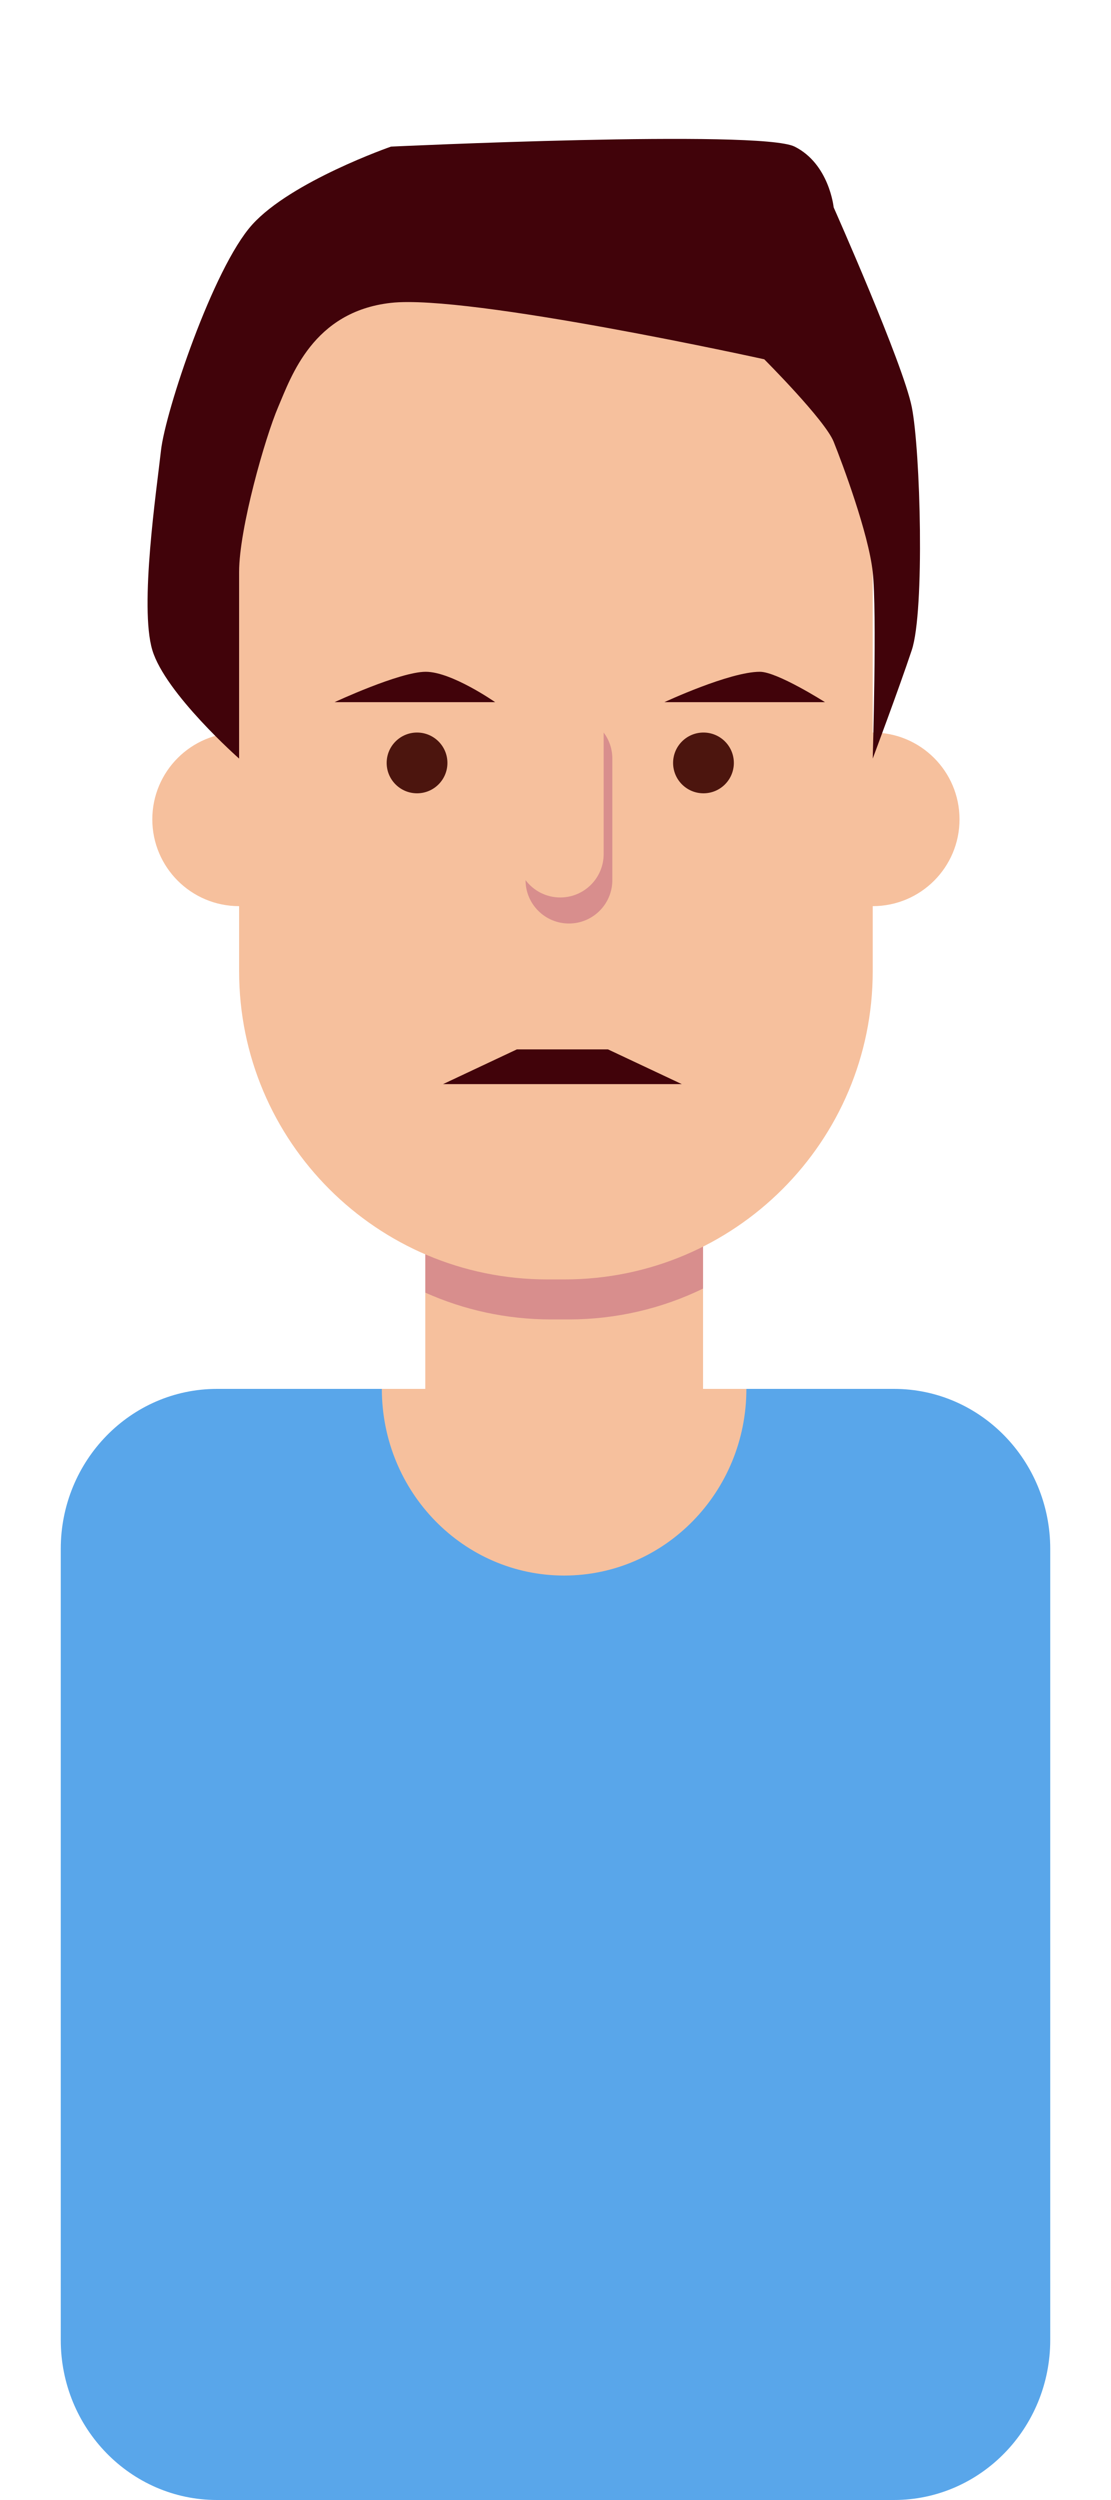 <svg width="128" height="288" viewBox="0 0 128 288" fill="none" xmlns="http://www.w3.org/2000/svg">
<rect x="49" y="136" width="32" height="24" fill="#F6C09D"/>
<path d="M81 148.446C76.317 150.723 71.057 152 65.5 152H63.5C58.335 152 53.427 150.897 49 148.913L49 140H81V148.446Z" fill="#D88E8D"/>
<path d="M27.548 59.889C27.548 40.283 43.442 24.389 63.048 24.389H65.048C84.654 24.389 100.548 40.283 100.548 59.889V84.389C106.071 84.389 110.548 88.866 110.548 94.389C110.548 99.912 106.071 104.389 100.548 104.389V111.889C100.548 131.495 84.654 147.389 65.048 147.389H63.048C43.442 147.389 27.548 131.495 27.548 111.889V104.389C22.026 104.389 17.548 99.912 17.548 94.389C17.548 88.866 22.026 84.389 27.548 84.389V59.889Z" fill="#F6C09D"/>
<circle cx="48.048" cy="87.889" r="3.5" fill="#4C150E"/>
<circle cx="81.048" cy="87.889" r="3.5" fill="#4C150E"/>
<path d="M60.548 101.389C60.549 104.151 62.787 106.389 65.548 106.389C68.31 106.389 70.548 104.15 70.548 101.389V87.389C70.548 86.263 70.176 85.224 69.548 84.388C69.548 84.388 69.548 84.389 69.548 84.388V98.389C69.548 101.15 67.31 103.389 64.548 103.389C62.913 103.389 61.461 102.604 60.548 101.389Z" fill="#D88E8D"/>
<path d="M27.548 87.389C27.548 87.389 19.048 79.889 17.548 74.889C16.048 69.889 18.048 56.389 18.548 51.889C19.048 47.389 24.548 30.889 29.048 25.889C33.548 20.889 45.048 16.889 45.048 16.889C45.048 16.889 87.548 14.889 91.548 16.889C95.548 18.889 96.048 23.889 96.048 23.889C96.048 23.889 104.048 41.889 105.048 46.889C106.048 51.889 106.548 70.389 105.048 74.889C103.548 79.389 100.548 87.389 100.548 87.389C100.548 87.389 101.048 70.389 100.548 65.889C100.048 61.389 97.048 53.389 96.048 50.889C95.048 48.389 88.048 41.389 88.048 41.389C88.048 41.389 54.048 33.889 45.048 34.889C36.048 35.889 33.548 43.389 32.048 46.889C30.548 50.389 27.548 60.889 27.548 65.889V87.389Z" fill="#41030A"/>
<path d="M87.548 77.389C84.048 77.389 76.548 80.889 76.548 80.889H87.048H92.548H95.048C95.048 80.889 89.548 77.389 87.548 77.389Z" fill="#41030A"/>
<path d="M49.048 77.389C46.048 77.389 38.548 80.889 38.548 80.889H49.048H54.548H57.048C57.048 80.889 52.048 77.389 49.048 77.389Z" fill="#41030A"/>
<path d="M70.048 120.889H59.548L51.048 124.889H78.548L70.048 120.889Z" fill="#41030A"/>
<path d="M7 178.432C7 168.252 15.059 160 25 160H103C112.941 160 121 168.252 121 178.432V269.568C121 279.748 112.941 288 103 288H25C15.059 288 7 279.748 7 269.568V178.432Z" fill="#59A6EA"/>
<path d="M64.993 181.504C76.591 181.504 85.993 171.876 85.993 160H43.993C43.993 171.876 53.395 181.504 64.993 181.504Z" fill="#F6C09D"/>
</svg>
